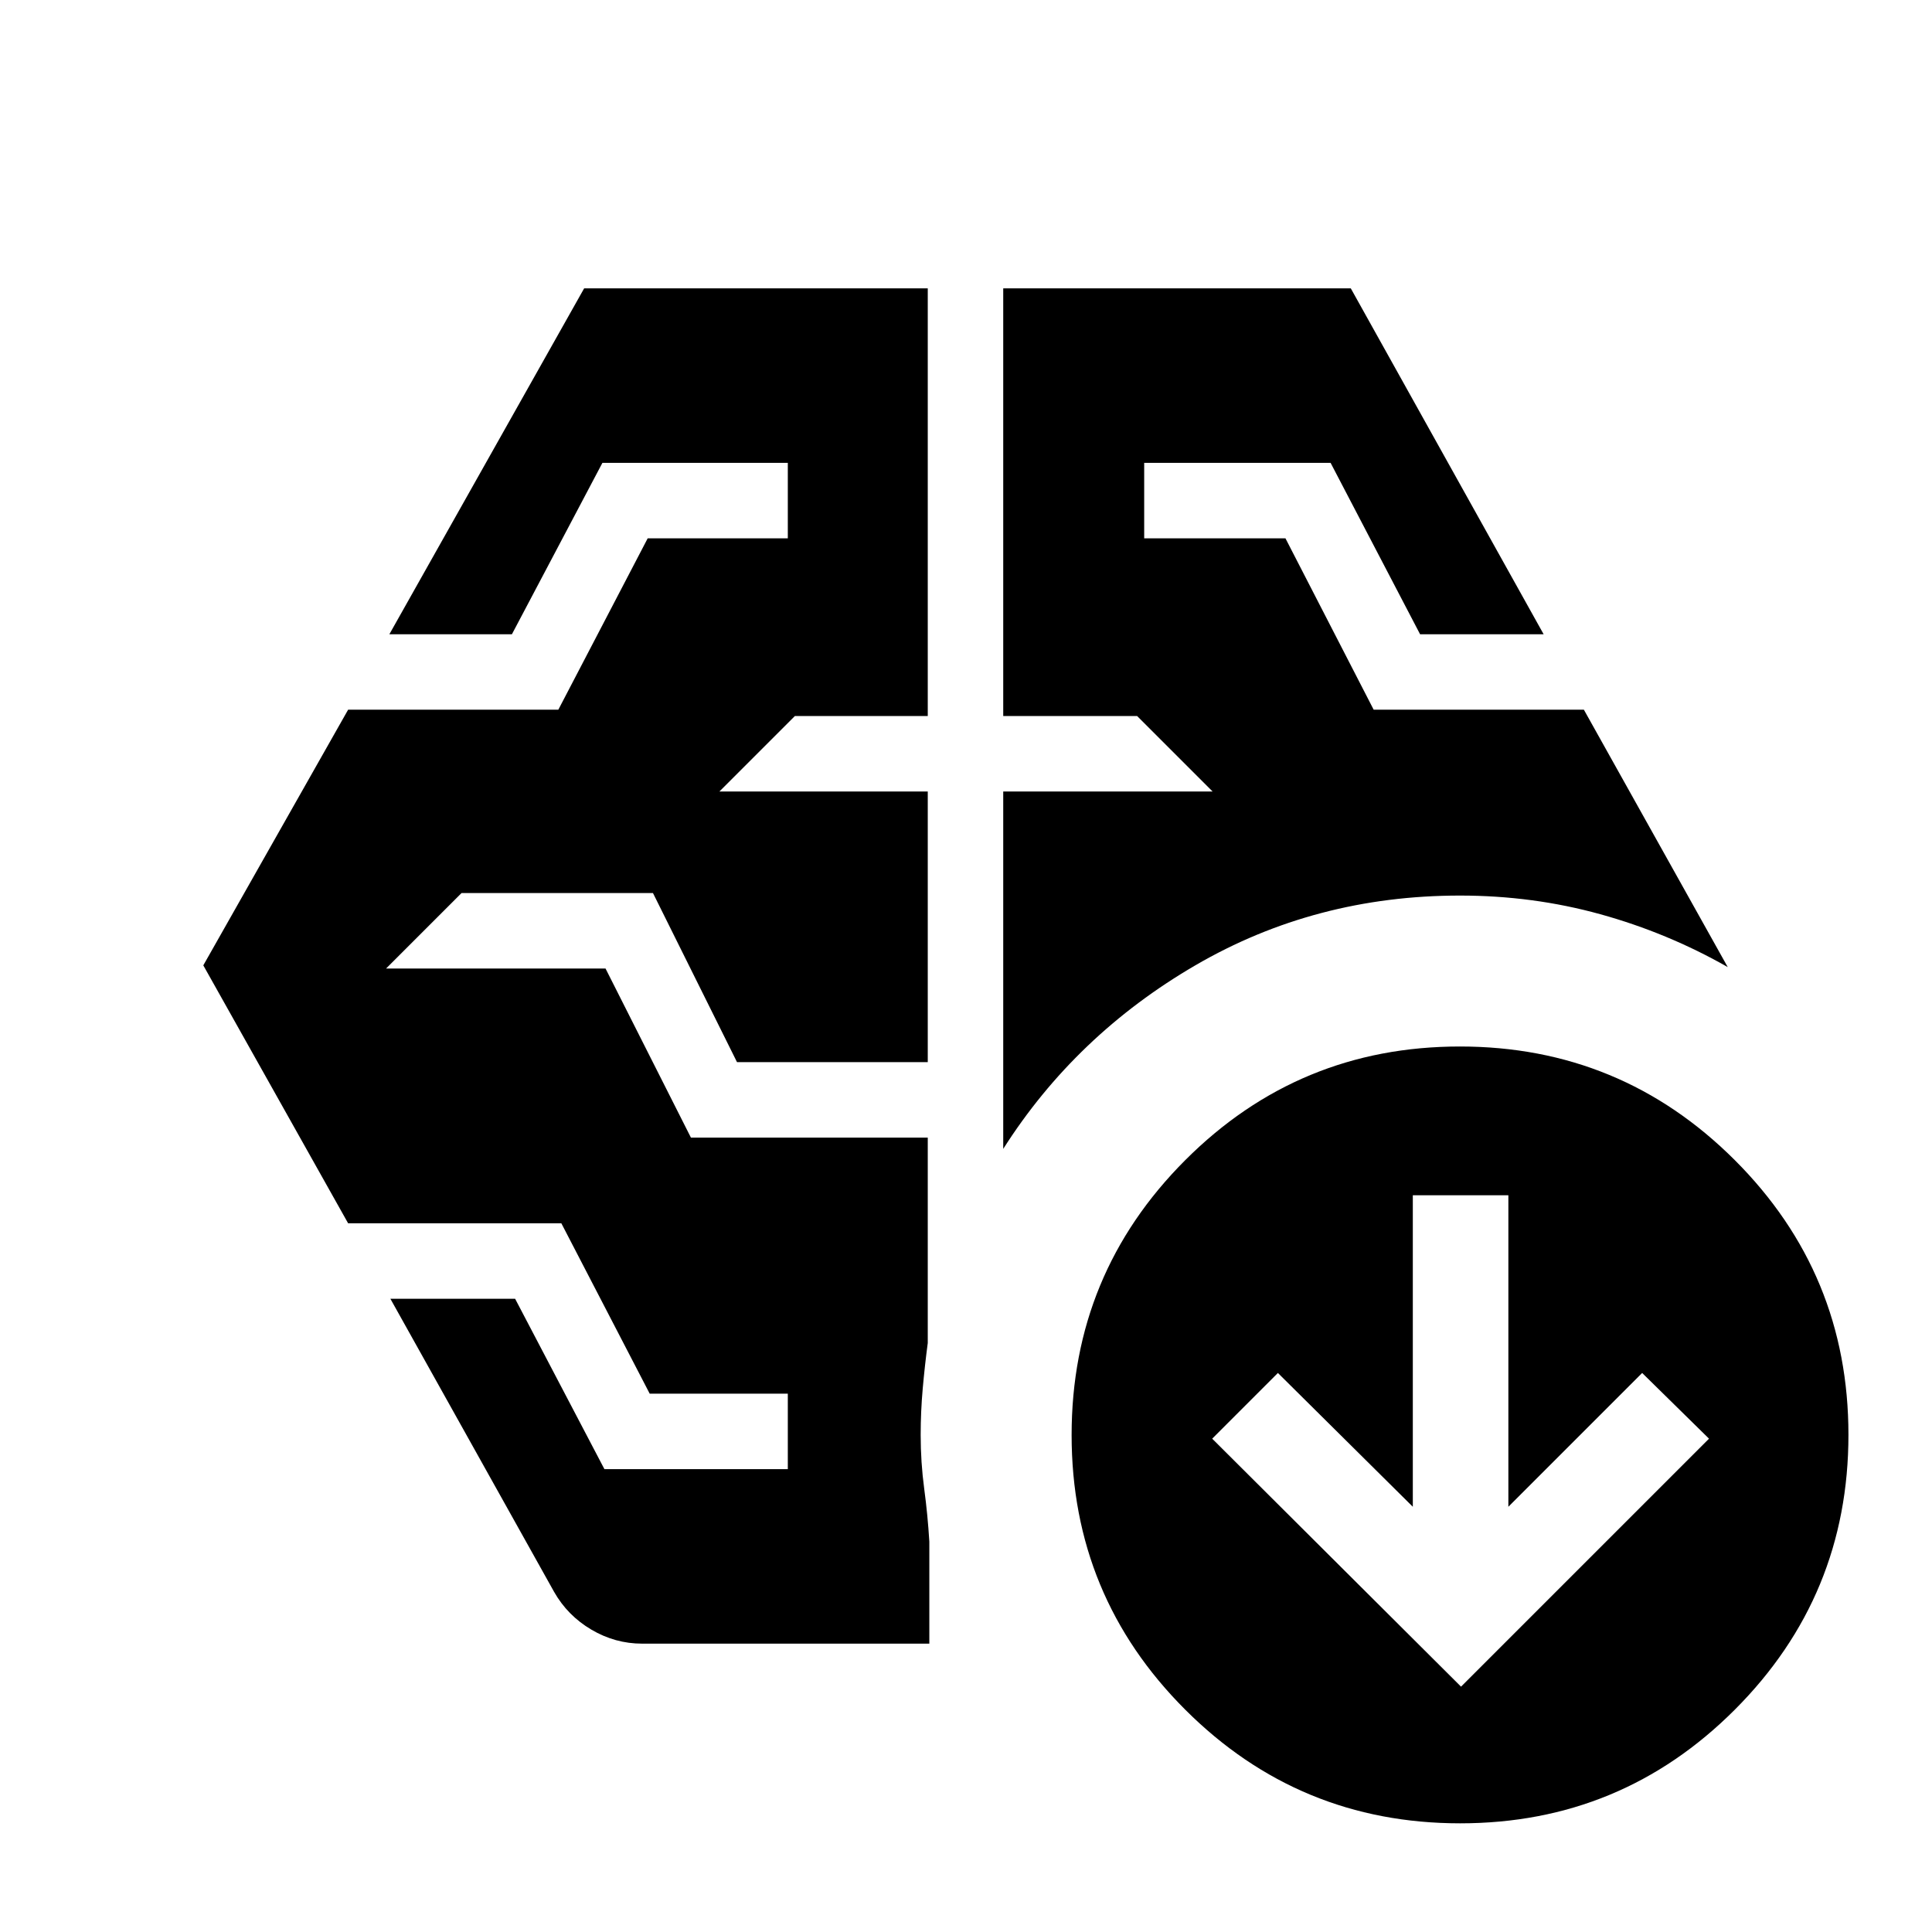 <svg xmlns="http://www.w3.org/2000/svg" height="24" viewBox="0 -960 960 960" width="24"><path d="M498.5-389.13v-177.59h104.02l-37.5-37.5H498.5v-212.5h172.7l95.82 171.87h-61.39L661.17-730h-92.63v37.5h70.2l43.83 85.15h104.45l71.48 127.89q-29.89-17.02-63.36-26.28-33.47-9.26-69.66-9.26-71.96 0-131.47 34.64-59.51 34.64-95.51 91.23ZM275.3-169.06l-81.32-145.59h61.98L300.33-230h91.13v-37.5h-68.63l-43.9-84.65H172.98l-71.96-128.17 71.96-127.03h104.45l44.4-85.15h69.63V-730h-92.13l-44.96 85.15h-60.89l96.78-171.87H461v212.5h-66.02l-37.5 37.5H461v134.5h-94.78l-41.76-84.02h-95.13l-37.5 37.5h109.06l42.43 84.02H461v102.05q-1.48 11.15-2.5 22.62-1.02 11.46-1.02 23.05 0 13.64 1.75 26.71t2.55 26.31v50.7H319.11q-13.48 0-25.29-6.98-11.82-6.98-18.52-18.8Zm450.68 47.15L849.2-245.13l-33.22-32.65-66.48 66.48v-154.79h-47.48v154.79l-67.04-66.48-32.65 32.65 123.65 123.22ZM725.55-54q-80.07 0-136.57-56.43-56.5-56.44-56.5-136.5 0-80.07 56.43-136.57t136.5-56.5q80.07 0 136.57 56.43 56.5 56.44 56.5 136.5 0 80.07-56.43 136.57Q805.61-54 725.55-54Z"/></svg>